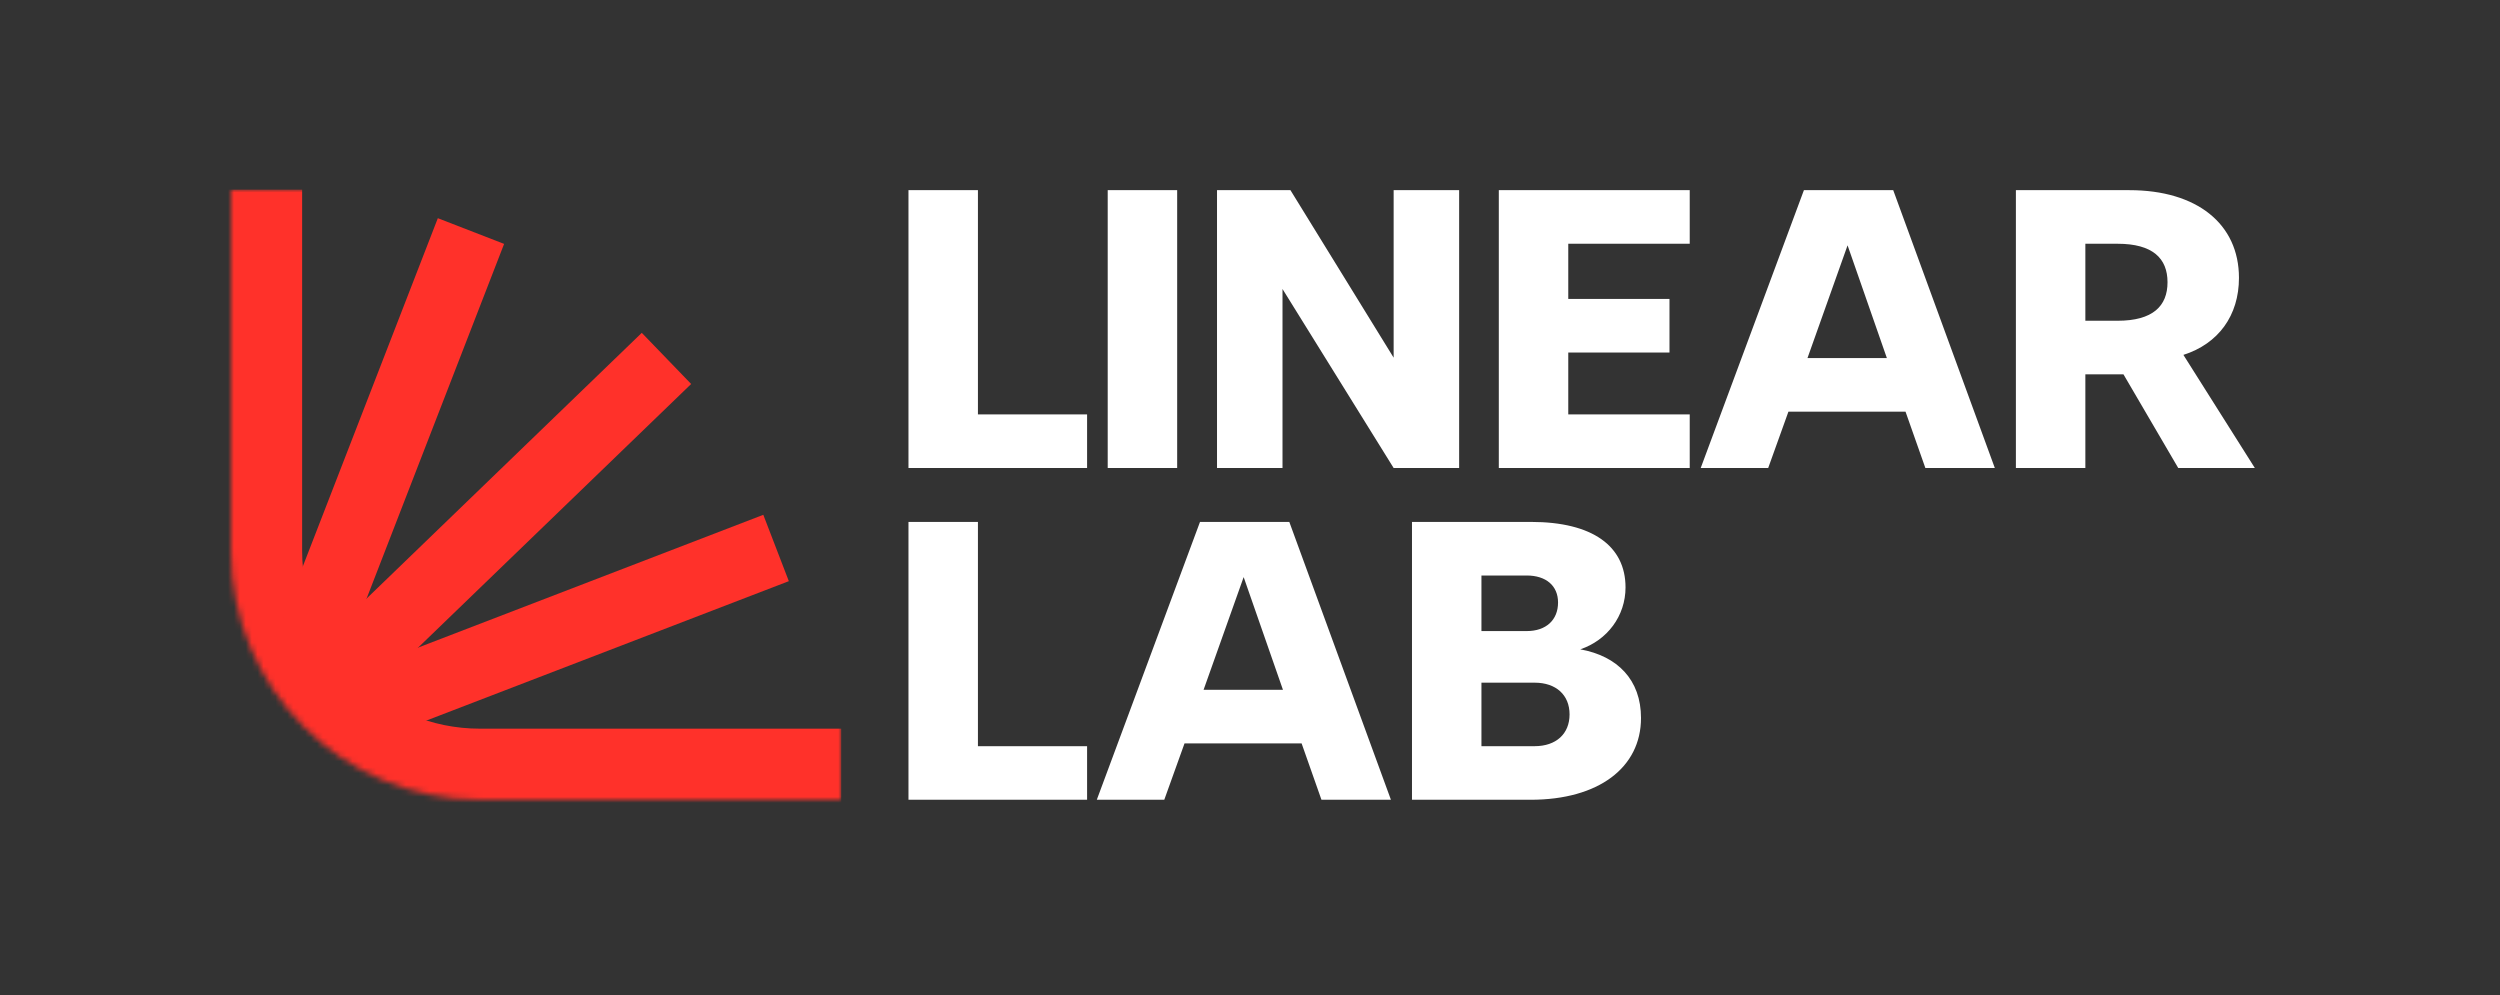 <svg width="422" height="168" viewBox="0 0 422 168" fill="none" xmlns="http://www.w3.org/2000/svg">
<rect x="0" y="0" width="422" height="168" fill="#333333" stroke="none"/>
<path d="M153.35 79V32.1H165.075V69.955H183.5V79H153.35ZM186.981 79V32.1H198.706V79H186.981ZM205.432 79V32.1H217.827L235.247 60.374V32.1H246.302V79H235.247L216.487 48.783V79H205.432ZM252.999 79V32.1H285.226V41.145H264.724V50.458H281.809V59.503H264.724V69.955H285.226V79H252.999ZM319.575 32.1L336.727 79H325.002L321.652 69.486H301.887L298.47 79H287.08L304.5 32.1H319.575ZM305.103 60.441H318.503L311.87 41.413L305.103 60.441ZM340.283 79V32.1H359.445C370.835 32.1 377.937 37.795 377.937 46.907C377.937 53.272 374.453 58.029 368.557 59.905L380.617 79H367.686L358.44 63.188H352.008V79H340.283ZM352.008 54.143H357.435C363.398 54.143 365.877 51.664 365.877 47.644C365.877 43.624 363.398 41.145 357.435 41.145H352.008V54.143ZM153.35 135V88.1H165.075V125.955H183.5V135H153.35ZM217.635 88.1L234.787 135H223.062L219.712 125.486H199.947L196.53 135H185.14L202.56 88.1H217.635ZM203.163 116.441H216.563L209.93 97.413L203.163 116.441ZM238.343 135V88.1H258.443C268.828 88.1 274.389 92.187 274.389 99.155C274.389 103.979 271.307 108.066 266.751 109.607C273.049 110.746 277.002 114.766 277.002 121.198C277.002 129.573 269.833 135 258.376 135H238.343ZM250.068 125.955H259.046C262.664 125.955 264.942 123.878 264.942 120.595C264.942 117.312 262.664 115.235 259.046 115.235H250.068V125.955ZM250.068 106.525H257.706C260.989 106.525 262.999 104.649 262.999 101.701C262.999 98.887 260.989 97.145 257.706 97.145H250.068V106.525Z" fill="white"/>
<mask id="path-2-inside-1_36_2" fill="white">
<path d="M39 32H142V135H81C57.804 135 39 116.196 39 93V32Z"/>
</mask>
<path d="M39 32H142H39ZM142 147H81C51.177 147 27 122.823 27 93H51C51 109.569 64.431 123 81 123H142V147ZM81 147C51.177 147 27 122.823 27 93V32H51V93C51 109.569 64.431 123 81 123V147ZM142 32V135V32Z" fill="#FF312A" mask="url(#path-2-inside-1_36_2)"/>
<path d="M51 112.5L79.5 39" stroke="#FF312A" stroke-width="12"/>
<path d="M54.5 116.5L112.5 60.5" stroke="#FF312A" stroke-width="12"/>
<path d="M59.5 120L131 92.5" stroke="#FF312A" stroke-width="12"/>
</svg>